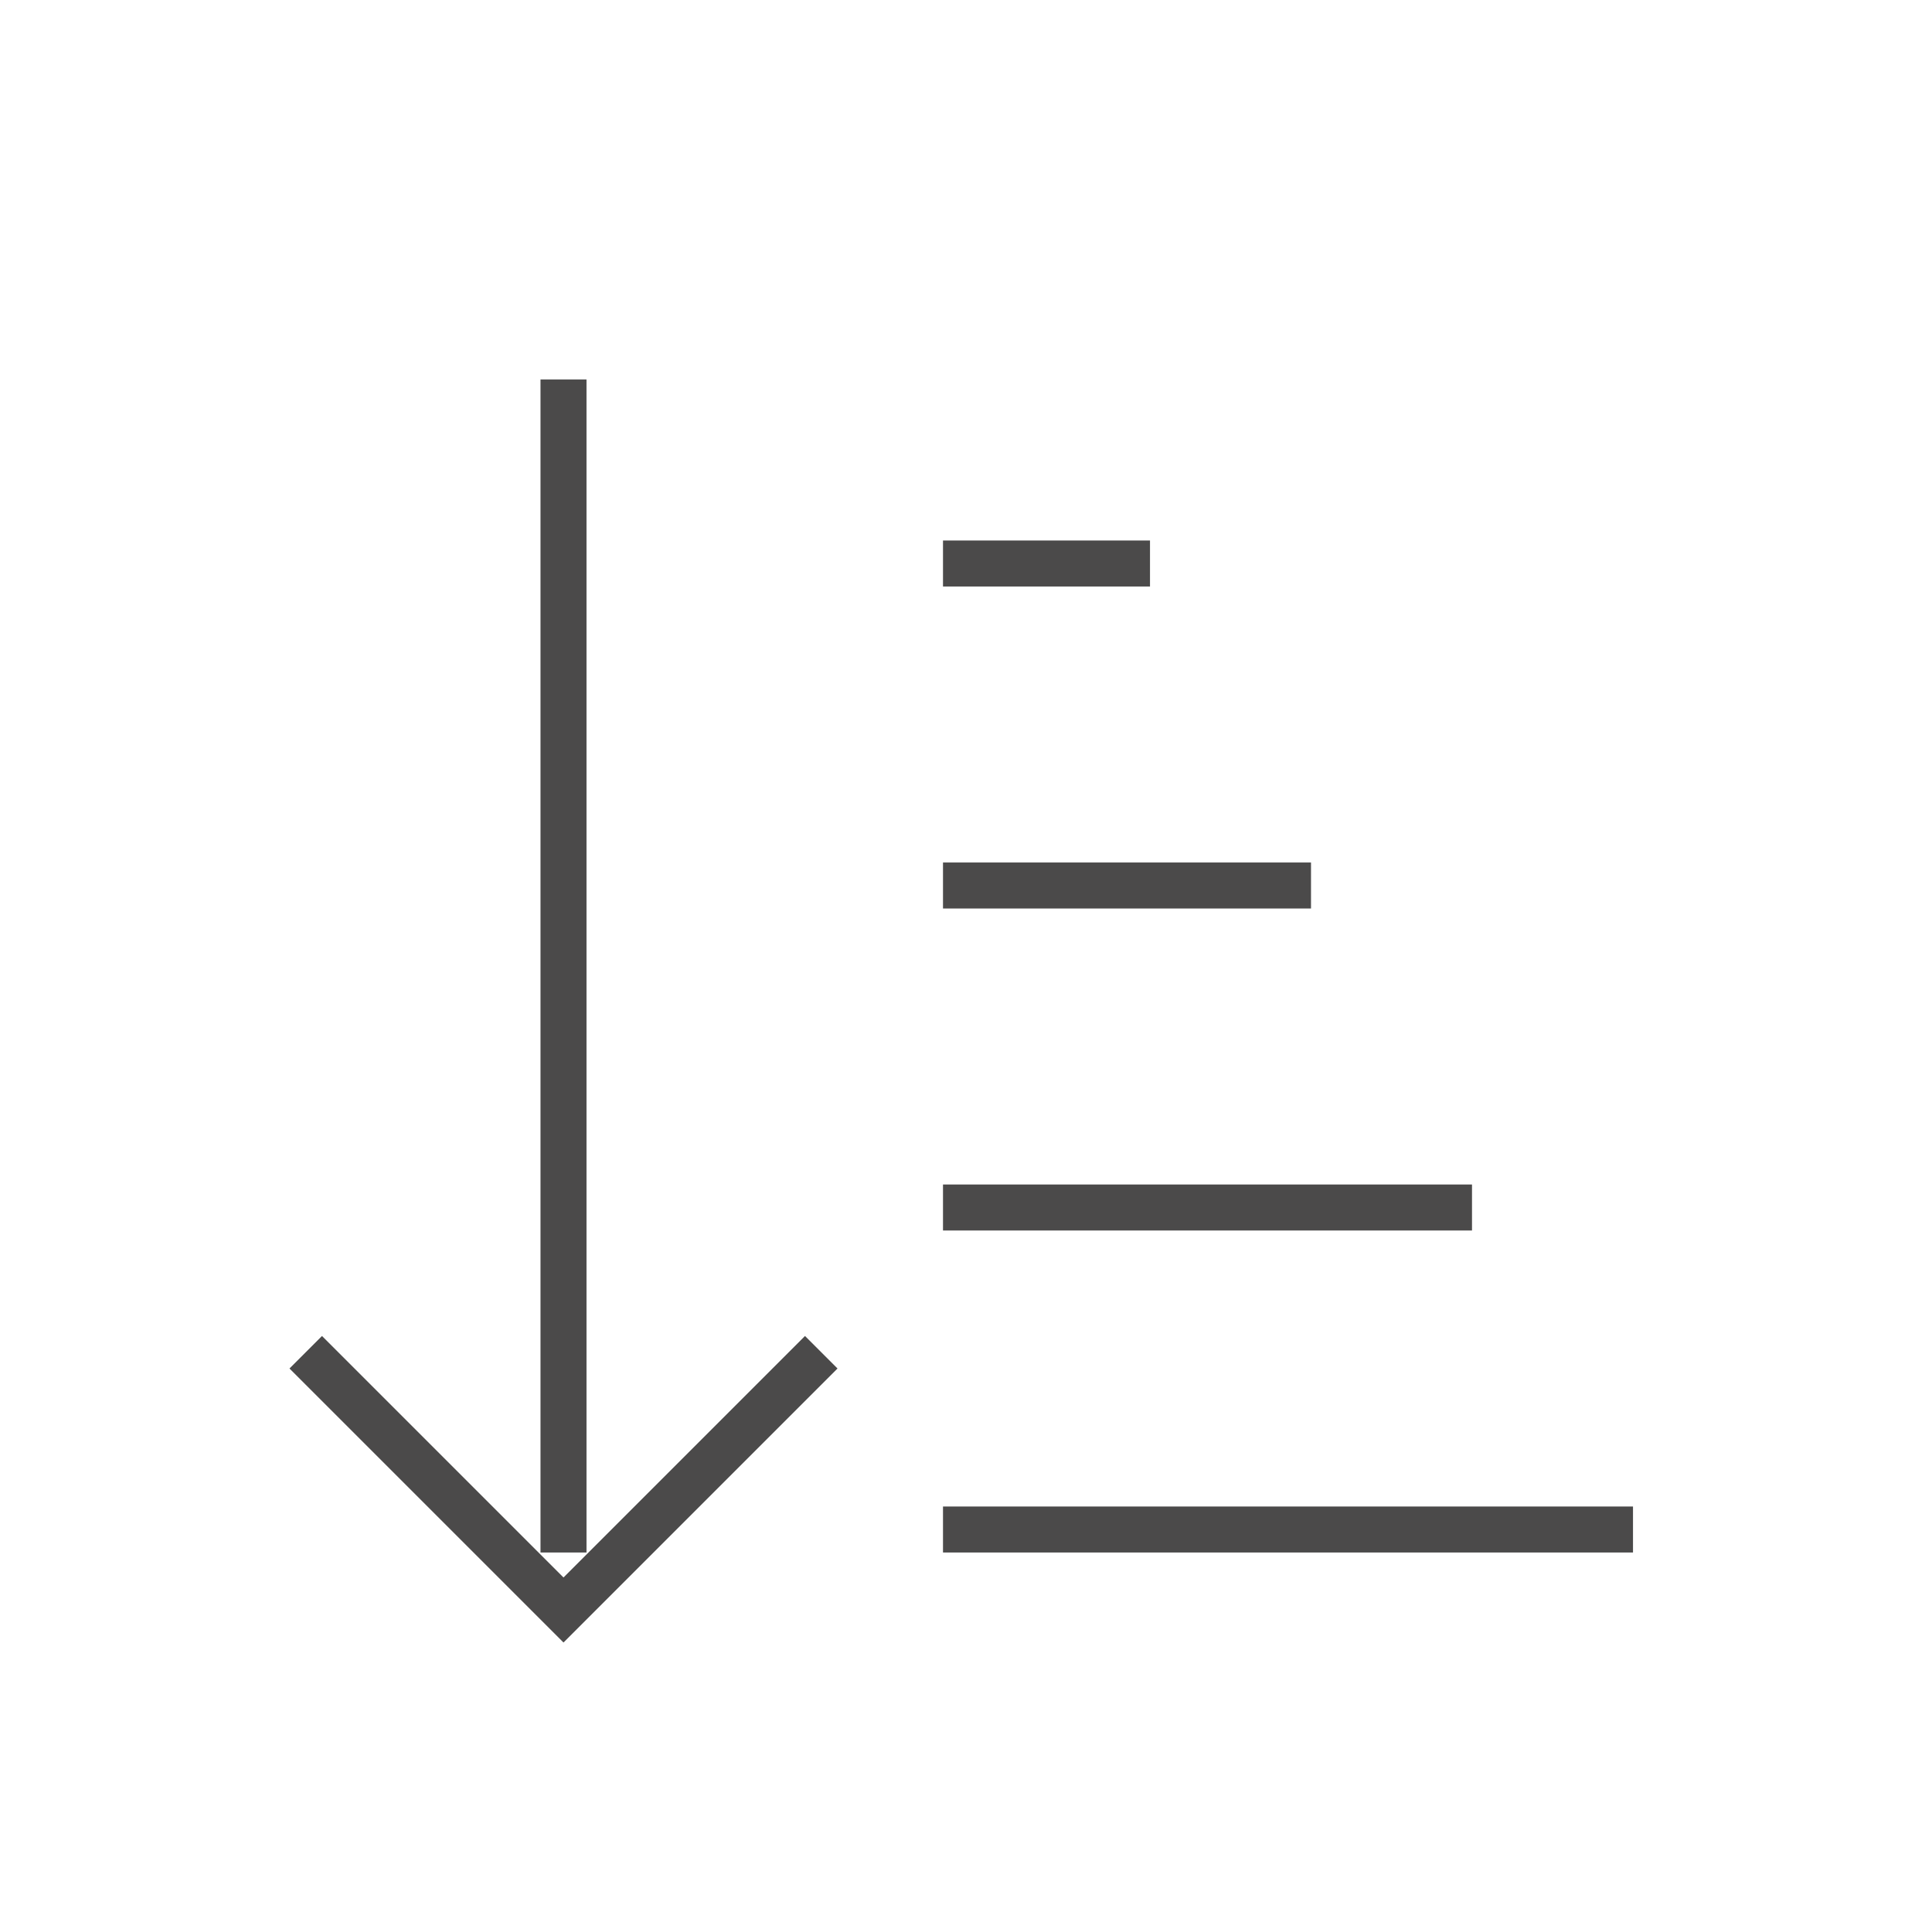 <svg width="42" height="42" viewBox="0 0 42 42" fill="none" xmlns="http://www.w3.org/2000/svg">
<path d="M21 26.25H31.5" stroke="#4B4A4A" stroke-linecap="square"/>
<path d="M21 33.25H35" stroke="#4B4A4A" stroke-linecap="square"/>
<path d="M21 19.25H28" stroke="#4B4A4A" stroke-linecap="square"/>
<path d="M21 12.25H24.5" stroke="#4B4A4A" stroke-linecap="square"/>
<path d="M17.5 29.75L12.25 35L7 29.75" stroke="#4B4A4A" stroke-linecap="square"/>
<path d="M12.25 8.75V33.25" stroke="#4B4A4A" stroke-linecap="square"/>
</svg>
